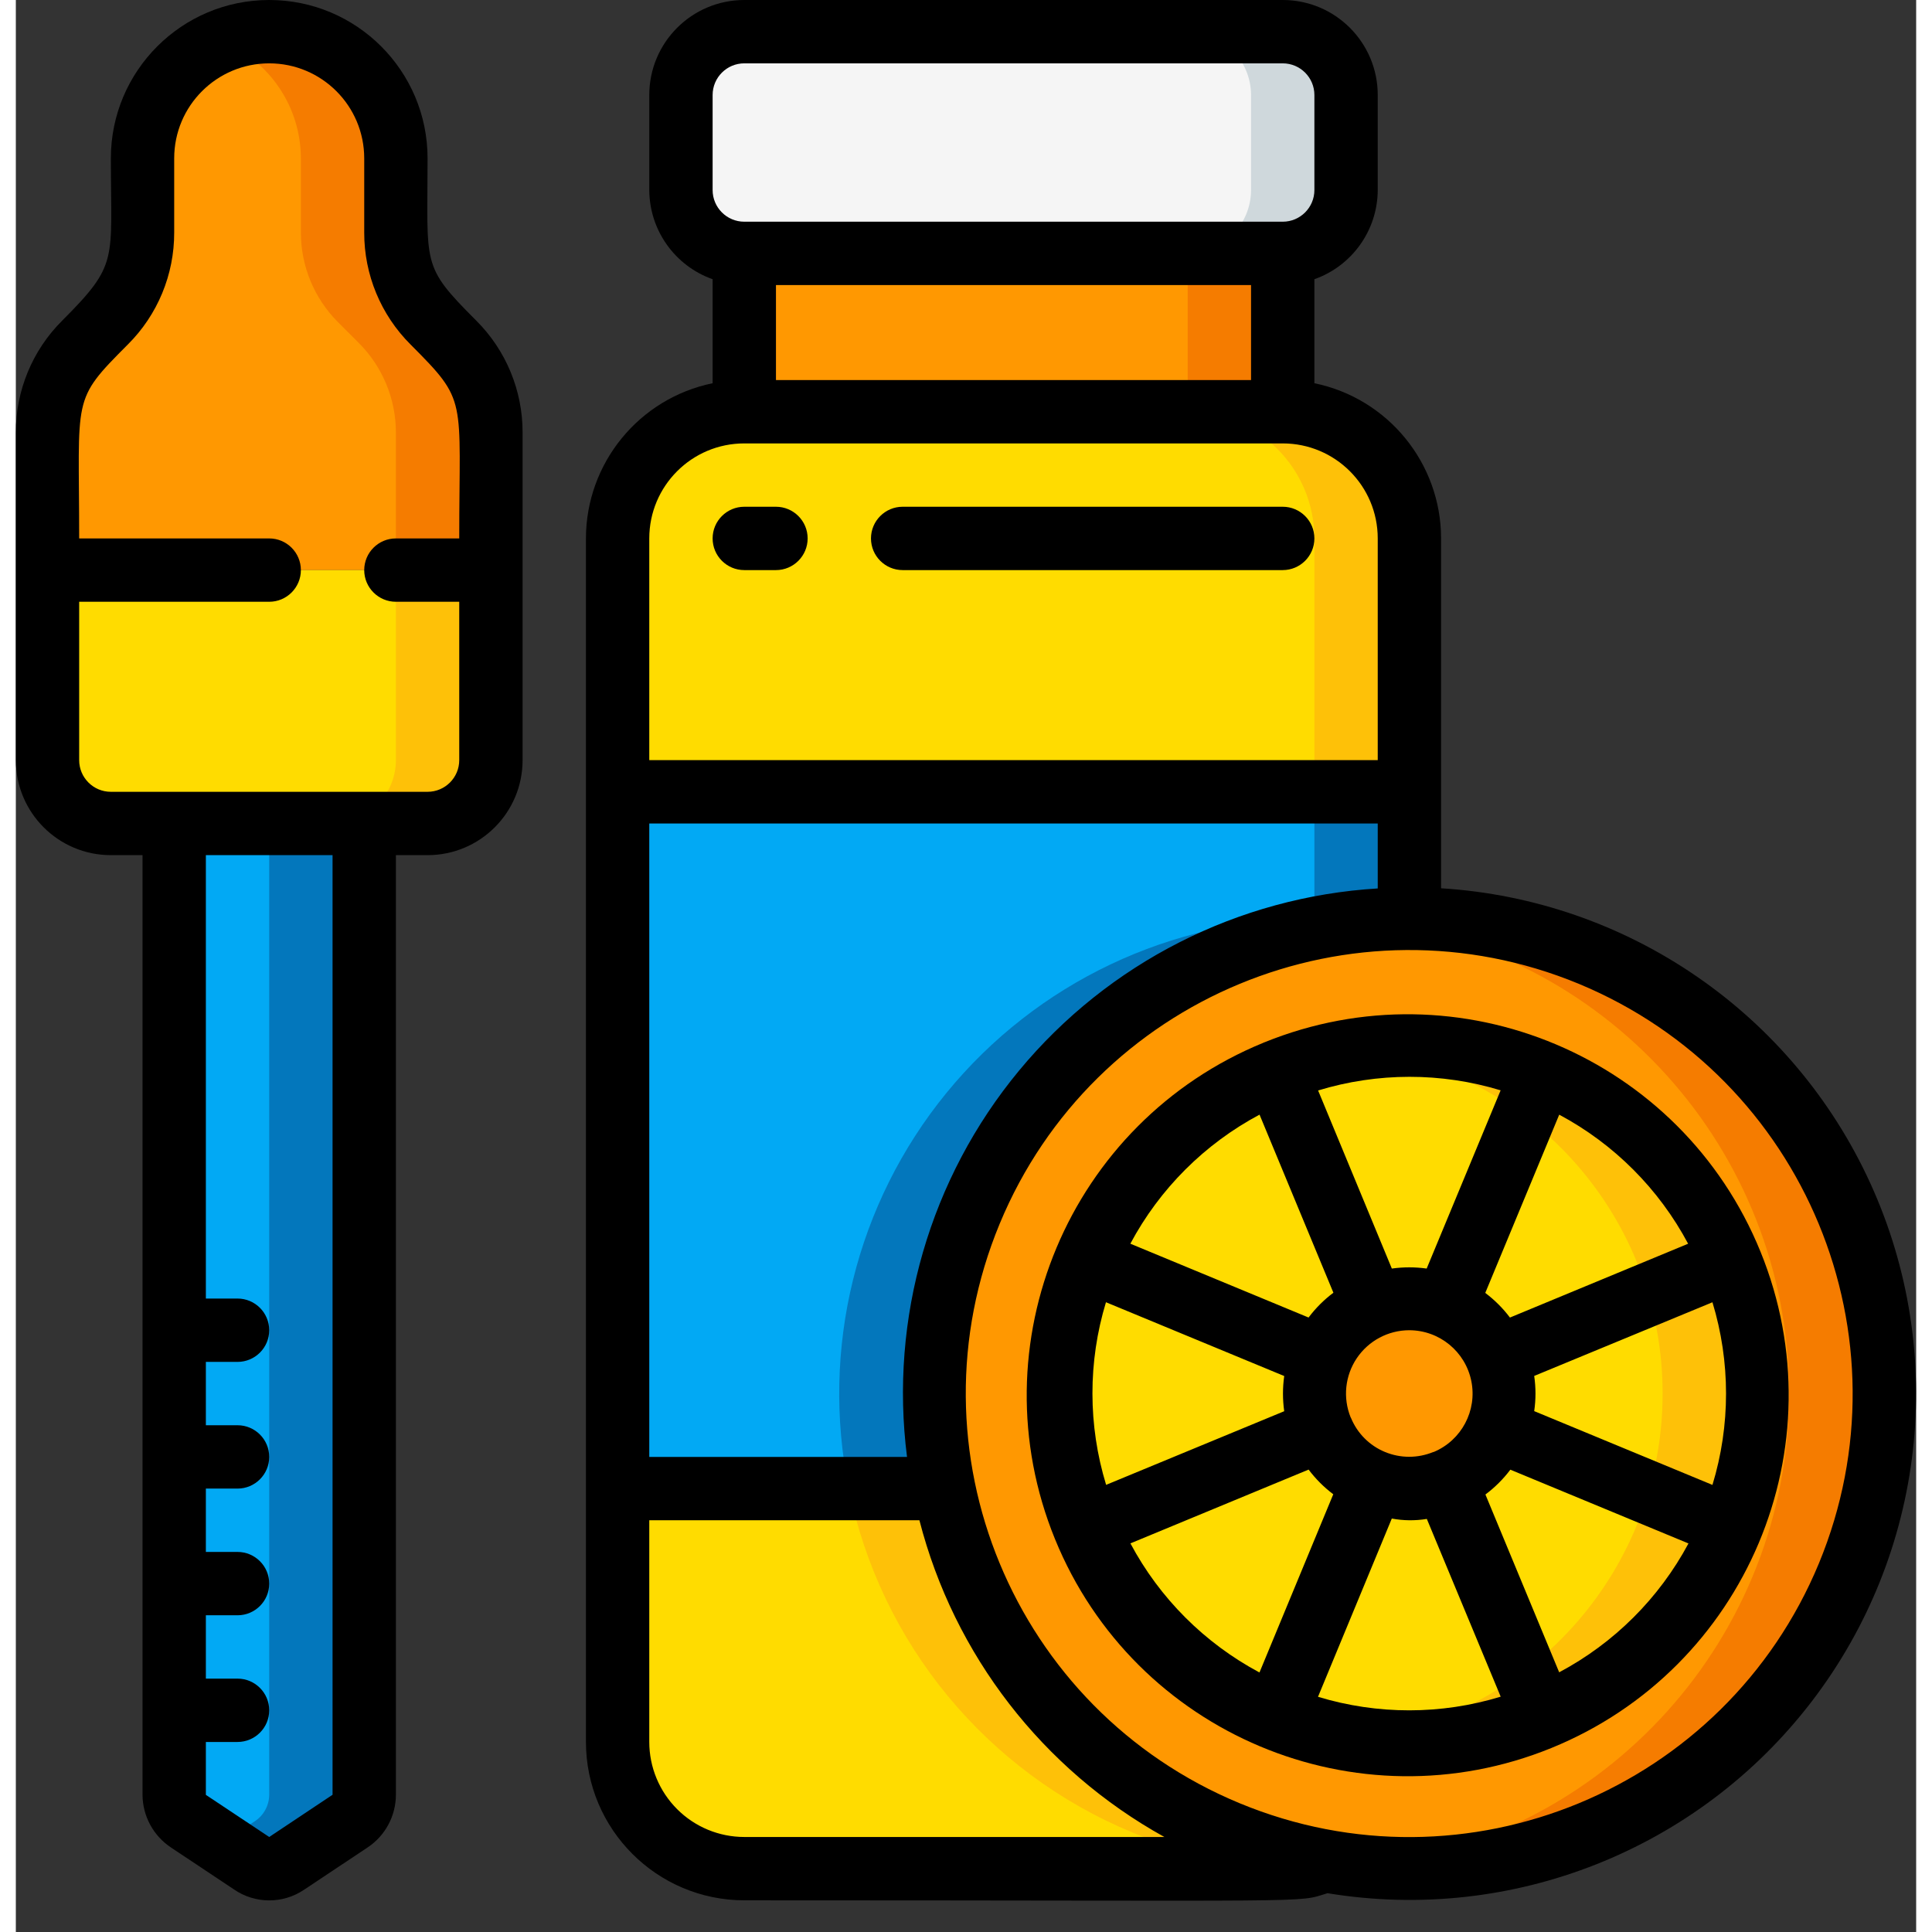 <svg height="512" viewBox="0 0 60 61" width="512" xmlns="http://www.w3.org/2000/svg"><rect x="0" y="0" width="60" height="61" fill="#333333" stroke="none"/><g id="007---Citrus-Pipette-Drops" fill="none"><g id="Layer_3" transform="translate(1 1)"><path id="Shape" d="m10 25v30.67c-.003.334-.172.645-.45.83l-2 1.33c-.331.23-.769.23-1.1 0l-2-1.33c-.278-.185-.447-.496-.45-.83v-30.67z" fill="#02a9f4"/><path id="Shape" d="m7 25v30.67c-.003.334-.172.645-.45.83l-1.05.7.95.632c.331.23.769.23 1.1 0l2-1.33c.278-.185.447-.496.45-.83v-30.672z" fill="#0377bc"/><path id="Shape" d="m14 12.66 0 4.34h-14l0-4.34c-.001-1.061.42-2.079 1.17-2.83l.66-.66c.75-.751 1.171-1.769 1.17-2.83v-2.34c0-2.209 1.791-4 4-4s4 1.791 4 4v2.34c-.001 1.061.42 2.079 1.17 2.83l.66.66c.75.751 1.171 1.769 1.17 2.83z" fill="#ff9801"/><path id="Shape" d="m12.83 9.83-.66-.66c-.75-.751-1.171-1.769-1.17-2.83v-2.34c.001-1.33-.66-2.574-1.764-3.316-1.104-.742-2.505-.886-3.736-.384 1.508.61 2.497 2.073 2.5 3.7v2.34c-.001 1.061.42 2.079 1.17 2.83l.66.66c.75.751 1.171 1.769 1.17 2.83v4.34h3l-0-4.34c.001-1.061-.42-2.079-1.17-2.83z" fill="#f57c00"/><path id="Shape" d="m14 17v6c-.003 1.103-.897 1.997-2 2h-10c-1.103-.003-1.997-.897-2-2v-6z" fill="#ffdc00"/><path id="Shape" d="m11 17v6c-.003 1.103-.897 1.997-2 2h3c1.103-.003 1.997-.897 2-2v-6z" fill="#fec108"/><path id="Shape" d="m43 16v8h-25v-8c0-2.209 1.791-4 4-4h17c2.209 0 4 1.791 4 4z" fill="#ffdc00"/><path id="Shape" d="m39 12h-3c2.209 0 4 1.791 4 4v8h3v-8c0-2.209-1.791-4-4-4z" fill="#fec108"/><path id="Shape" d="m43 24v4c-4.505-.001-8.772 2.023-11.621 5.512-2.849 3.489-3.98 8.074-3.079 12.488h-10.3v-22z" fill="#02a9f4"/><path id="Shape" d="m40 24v4c-4.505-.001-8.772 2.023-11.621 5.512-2.849 3.489-3.98 8.074-3.079 12.488h3c-.901-4.414.229-8.999 3.079-12.488 2.849-3.489 7.116-5.513 11.621-5.512v-4z" fill="#0377bc"/><path id="Shape" d="m40.35 57.76c-.432.161-.889.243-1.35.24h-17c-2.209 0-4-1.791-4-4v-8h10.3c.994 4.885 4.352 8.956 8.96 10.86.993.414 2.03.716 3.09.9z" fill="#ffdc00"/><path id="Shape" d="m37.26 56.86c-4.608-1.904-7.966-5.975-8.96-10.86h-3c.994 4.885 4.352 8.956 8.96 10.86.993.414 2.03.716 3.09.9-.432.161-.889.243-1.35.24h3c.461.003.918-.079 1.35-.24-1.06-.184-2.097-.486-3.09-.9z" fill="#fec108"/><path id="Rectangle-path" d="m22 7h17v5h-17z" fill="#ff9801"/><path id="Rectangle-path" d="m36 7h3v5h-3z" fill="#f57c00"/><rect id="Rectangle-path" fill="#f5f5f5" height="7" rx="2" width="21" x="20"/><path id="Shape" d="m39 0h-3c1.103.003 1.997.897 2 2v3c-.003 1.103-.897 1.997-2 2h3c1.103-.003 1.997-.897 2-2v-3c-.003-1.103-.897-1.997-2-2z" fill="#cfd8dc"/><path id="Shape" d="m56.85 48.74c-2.699 6.509-9.564 10.262-16.5 9.02-1.06-.184-2.097-.486-3.09-.9-6.614-2.737-10.372-9.766-8.976-16.786 1.396-7.02 7.558-12.076 14.716-12.074 1.97-.007 3.922.381 5.74 1.14 7.651 3.173 11.282 11.948 8.11 19.6z" fill="#ff9801"/><path id="Shape" d="m48.736 29.142c-2.291-.953-4.784-1.319-7.253-1.066 7.662.767 13.498 7.212 13.505 14.912.007 7.7-5.818 14.155-13.479 14.936 7.398.733 14.217-4.063 16.028-11.274 1.811-7.211-1.934-14.659-8.801-17.508z" fill="#f57c00"/><path id="Shape" d="m38.788 53.161c-4.111-1.703-6.791-5.714-6.791-10.163s2.681-8.46 6.791-10.163c4.111-1.702 8.842-.76 11.988 2.386 3.146 3.147 4.086 7.878 2.382 11.989-2.331 5.606-8.759 8.268-14.371 5.951z" fill="#ffdc00"/><path id="Shape" d="m47.208 32.839c-1.803-.746-3.774-.995-5.706-.722 5.441.745 9.496 5.395 9.493 10.887s-4.061 10.138-9.502 10.879c5.479.76 10.669-2.669 12.119-8.007 1.45-5.338-1.293-10.922-6.404-13.037z" fill="#fec108"/><path id="Shape" d="m45.769 44.149c-.633 1.531-2.388 2.258-3.918 1.625s-2.259-2.387-1.626-3.918c.633-1.531 2.386-2.259 3.918-1.627.736.304 1.321.888 1.626 1.623.305.735.306 1.562.001 2.297z" fill="#ff9801"/></g><g id="Layer_2" fill="#000"><path id="Shape" d="m3 27h1v29.67c.004.67.342 1.293.9 1.663l1.979 1.317c.667.465 1.552.47 2.225.013l2.006-1.335c.554-.37.888-.992.89-1.658v-29.67h1c1.657 0 3-1.343 3-3v-10.343c.003-1.326-.524-2.599-1.464-3.535-1.748-1.749-1.536-1.713-1.536-5.122 0-2.761-2.239-5-5-5-2.761 0-5 2.239-5 5 0 3.257.26 3.323-1.535 5.122-.941.935-1.468 2.208-1.465 3.535v10.343c0 1.657 1.343 3 3 3zm7 29.667-2 1.333-2-1.33v-1.67h1c.552 0 1-.448 1-1s-.448-1-1-1h-1v-2h1c.552 0 1-.448 1-1s-.448-1-1-1h-1v-2h1c.552 0 1-.448 1-1s-.448-1-1-1h-1v-2h1c.552 0 1-.448 1-1s-.448-1-1-1h-1v-14h4zm-6.465-45.789c.941-.935 1.468-2.208 1.465-3.535v-2.343c0-1.657 1.343-3 3-3s3 1.343 3 3v2.343c-.003 1.326.524 2.599 1.464 3.535 1.816 1.822 1.536 1.629 1.536 6.122h-2c-.552 0-1 .448-1 1s.448 1 1 1h2v5c0 .552-.448 1-1 1h-10c-.552 0-1-.448-1-1v-5h6c.552 0 1-.448 1-1s-.448-1-1-1h-6c0-4.525-.258-4.324 1.535-6.122z"/><path id="Shape" d="m23 60c18.557 0 17.389.089 18.414-.225 5.826.959 11.707-1.371 15.294-6.061 3.588-4.69 4.298-10.975 1.848-16.347-2.45-5.372-7.662-8.956-13.556-9.321v-11.046c-.003-2.375-1.674-4.422-4-4.9v-3.284c1.194-.422 1.995-1.549 2-2.816v-3c0-1.657-1.343-3-3-3h-17c-1.657 0-3 1.343-3 3v3c.005 1.267.806 2.394 2 2.816v3.284c-2.326.478-3.997 2.525-4 4.9v38c.003 2.76 2.24 4.997 5 5zm5.138-14h-8.138v-20h23v2.051c-4.408.267-8.508 2.35-11.324 5.751-2.816 3.401-4.097 7.818-3.538 12.198zm-8.138 9v-7h8.529c1.094 4.254 3.891 7.871 7.734 10h-13.263c-.796 0-1.559-.316-2.121-.879-.563-.563-.879-1.326-.879-2.121zm36.931-5.643c-2.959 7.143-11.148 10.536-18.292 7.577-7.143-2.959-10.536-11.148-7.577-18.292 2.959-7.143 11.148-10.536 18.292-7.577 7.136 2.966 10.526 11.148 7.577 18.292zm-32.931-37.357v-3h15v3zm-2-9c0-.552.448-1 1-1h17c.552 0 1 .448 1 1v3c0 .552-.448 1-1 1h-17c-.552 0-1-.448-1-1zm1 11h17c1.657 0 3 1.343 3 3v7h-23v-7c0-1.657 1.343-3 3-3z"/><path id="Shape" d="m39.422 32.913h-.015l-.012.008c-6.145 2.512-9.092 9.529-6.584 15.676 2.509 6.147 9.524 9.098 15.672 6.593 6.148-2.505 9.104-9.518 6.603-15.668s-9.513-9.109-15.664-6.612zm-.154 2.28 2.332 5.623c-.297.222-.561.486-.784.783l-5.627-2.331c.925-1.733 2.345-3.151 4.079-4.075zm4.725 6.807c.953-0 1.774.672 1.962 1.606s-.31 1.871-1.189 2.239h-.013c-.488.201-1.034.201-1.522 0-.489-.201-.877-.59-1.077-1.079l-.01-.016c-.249-.616-.176-1.315.194-1.866.371-.551.991-.882 1.655-.884zm9.575-.883c.572 1.88.572 3.887 0 5.767l-5.628-2.33c.054-.368.054-.743 0-1.111zm-19.144 5.765c-.574-1.879-.576-3.886-.005-5.766l5.628 2.33c-.052.369-.052.742 0 1.111zm.767 1.848 5.626-2.33c.222.295.484.557.779.779l-2.33 5.627c-1.732-.925-3.151-2.343-4.075-4.076zm5.923 4.844 2.33-5.628c.365.068.739.072 1.106.012l2.332 5.612c-1.88.574-3.888.575-5.768.004zm7.616-.77-2.33-5.617c.298-.223.563-.487.787-.784l5.624 2.329c-.927 1.73-2.348 3.146-4.081 4.068zm4.07-13.535-5.626 2.331c-.222-.295-.484-.556-.779-.778l2.335-5.628c1.731.925 3.147 2.343 4.07 4.075zm-5.92-4.843-2.335 5.627c-.365-.051-.735-.051-1.1 0l-2.328-5.623c1.879-.573 3.885-.575 5.765-.004z"/><path id="Shape" d="m23 18h1c.552 0 1-.448 1-1s-.448-1-1-1h-1c-.552 0-1 .448-1 1s.448 1 1 1z"/><path id="Shape" d="m28 18h12c.552 0 1-.448 1-1s-.448-1-1-1h-12c-.552 0-1 .448-1 1s.448 1 1 1z"/></g></g></svg>